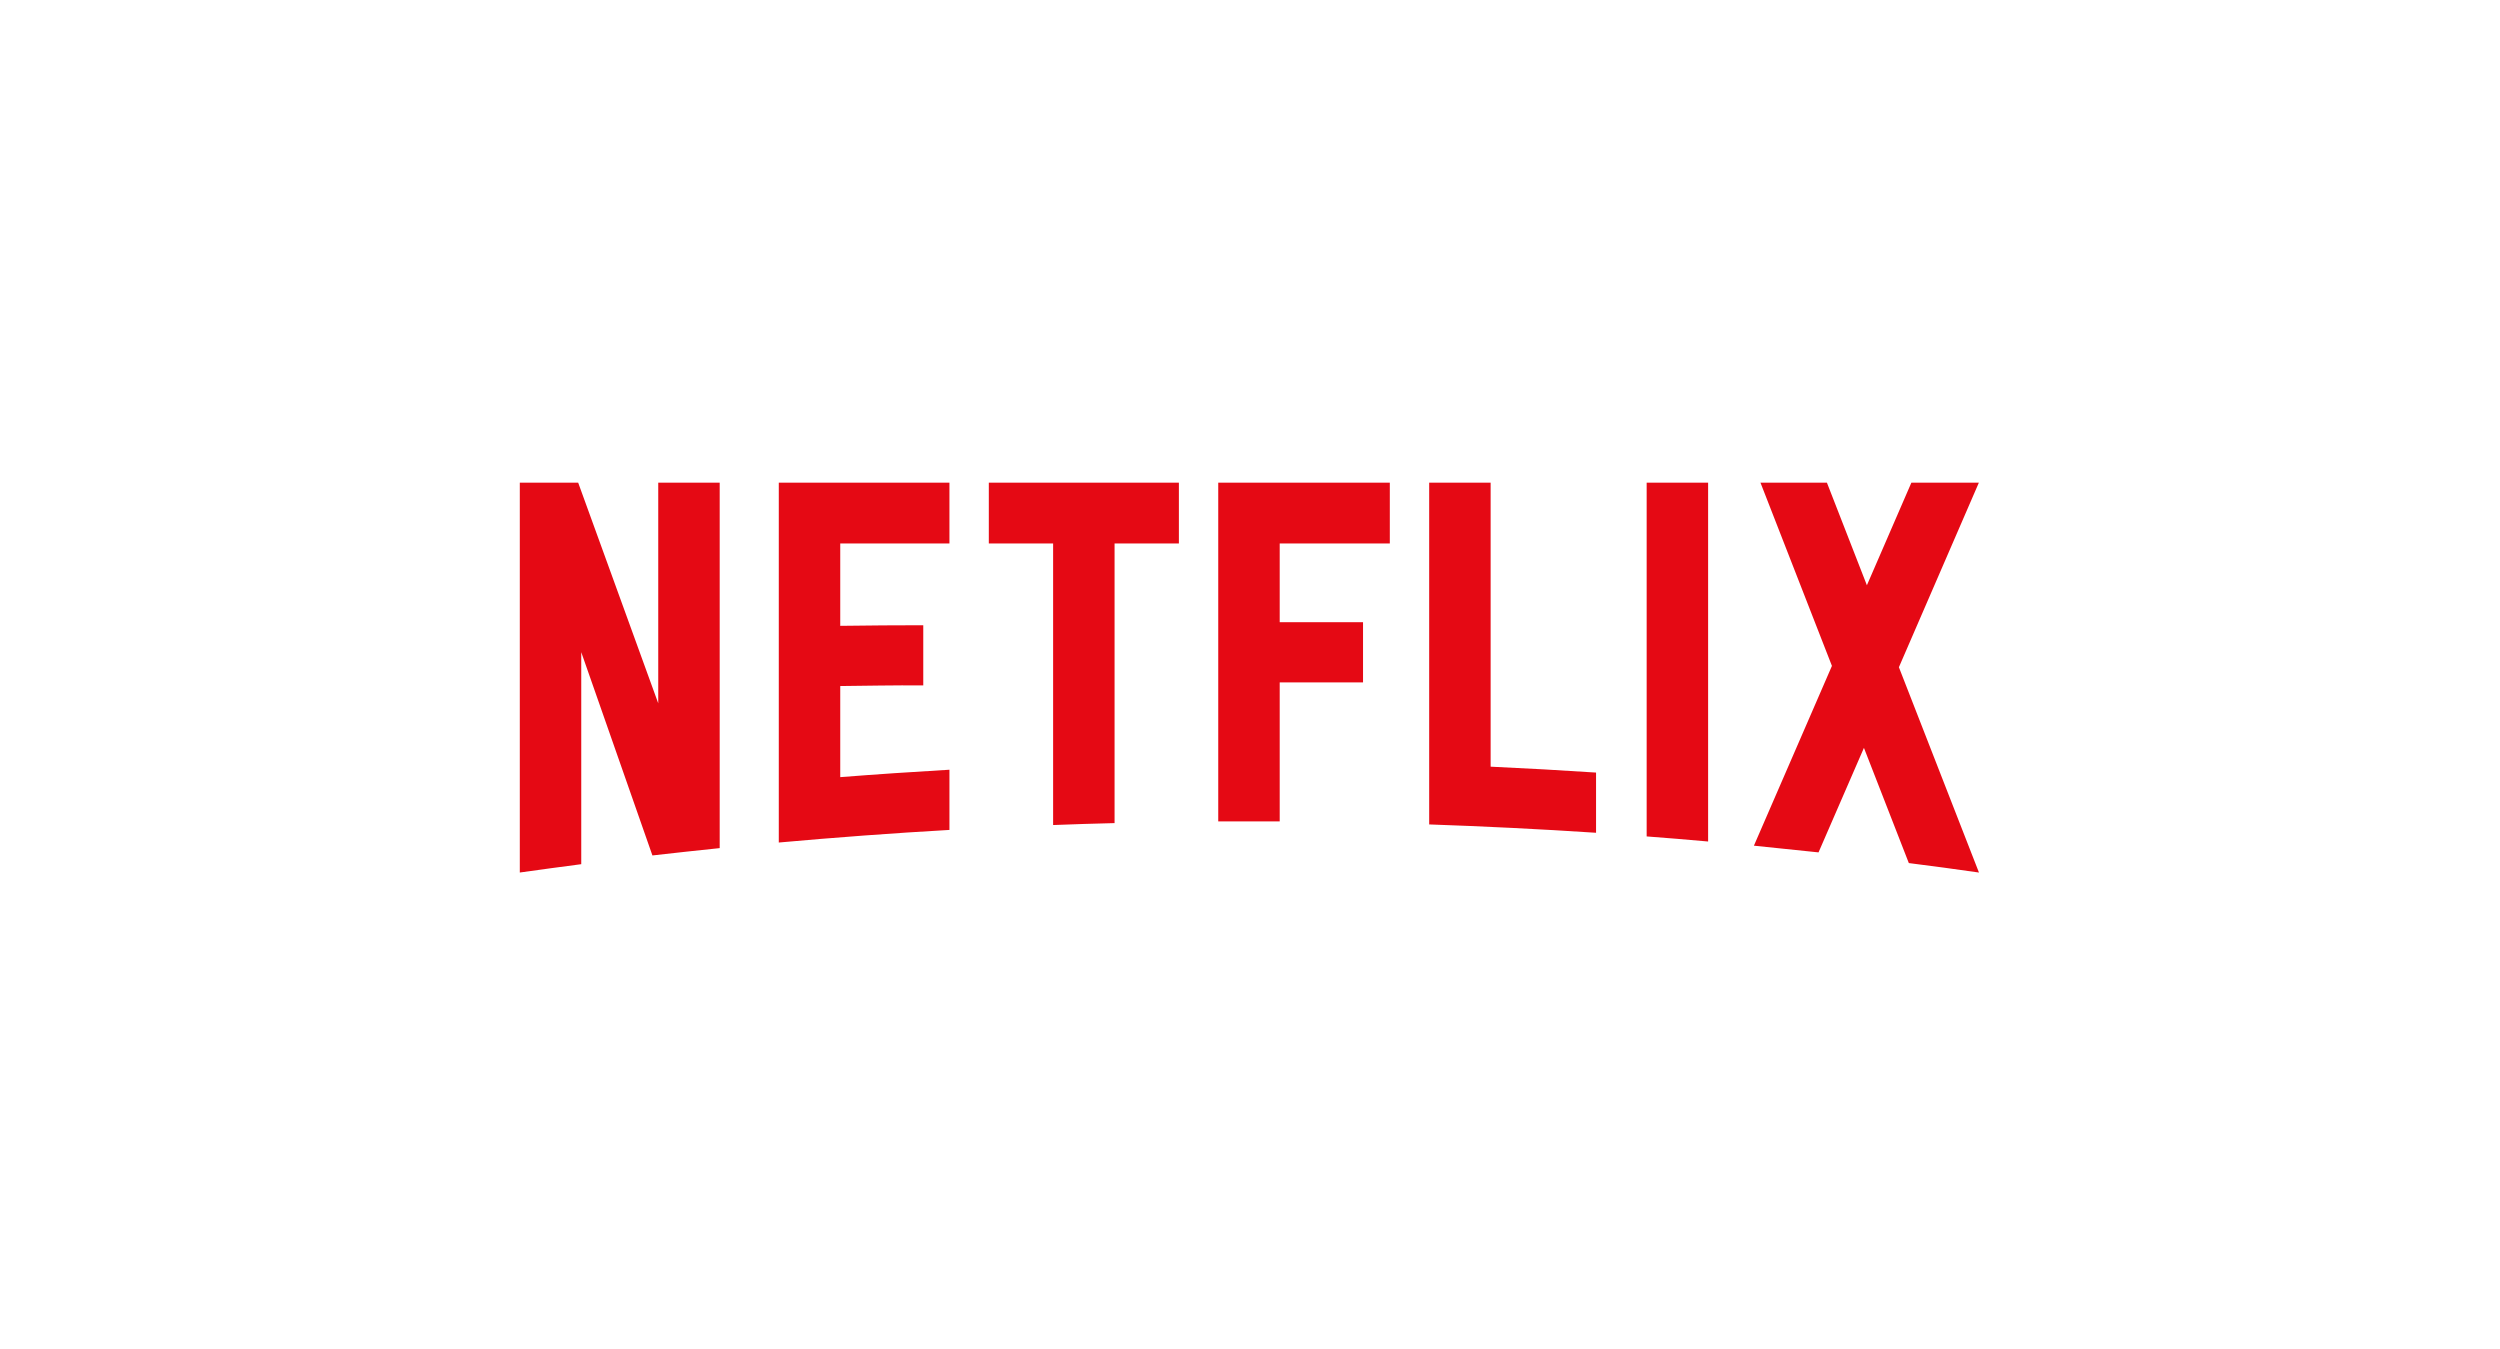 <?xml version="1.0" encoding="UTF-8"?>
<svg width="202px" height="109px" viewBox="0 0 202 109" version="1.1" xmlns="http://www.w3.org/2000/svg" xmlns:xlink="http://www.w3.org/1999/xlink">
    <title>post copy 21</title>
    <g id="post-copy-21" stroke="none" stroke-width="1" fill="none" fill-rule="evenodd">
        <g id="netflix" transform="translate(42, 39)" fill="#E50914" fill-rule="nonzero">
            <path d="M91.05,28.583 C92.711,28.707 94.363,28.846 96.016,28.994 L96.016,0 L91.05,0 L91.05,28.583 Z M11.186,17.829 L4.717,0 L0,0 L0,31.5 C1.652,31.27 3.305,31.04 4.965,30.826 L4.965,13.696 L10.715,30.12 C12.524,29.914 14.334,29.717 16.151,29.528 L16.151,0 L11.186,0 L11.186,17.829 Z M20.926,29.076 C25.503,28.665 30.097,28.32 34.715,28.058 L34.715,23.194 C31.765,23.366 28.824,23.563 25.892,23.793 L25.892,16.432 C27.816,16.415 30.353,16.358 32.6,16.383 L32.6,11.519 C30.807,11.511 27.924,11.543 25.892,11.568 L25.892,4.913 L34.715,4.913 L34.715,0 L20.926,0 L20.926,29.076 Z M37.896,4.913 L43.092,4.913 L43.092,27.663 C44.744,27.597 46.397,27.548 48.057,27.507 L48.057,4.913 L53.254,4.913 L53.254,0 L37.896,0 L37.896,4.913 Z M56.434,27.367 L61.4,27.367 L61.4,16.136 L68.133,16.136 L68.133,11.272 L61.4,11.272 L61.4,4.913 L70.297,4.913 L70.297,0 L56.434,0 L56.434,27.367 Z M117.892,0 L112.439,0 L108.845,8.29 L105.615,0 L100.246,0 L106.02,14.805 L99.716,29.331 C101.46,29.504 103.195,29.684 104.937,29.873 L108.606,21.427 L112.233,30.736 C114.124,30.974 116.008,31.229 117.892,31.5 L117.9,31.5 L111.431,14.912 L117.892,0 Z M78.443,0 L73.478,0 L73.478,27.614 C77.989,27.77 82.483,27.992 86.961,28.288 L86.961,23.424 C84.127,23.235 81.293,23.079 78.443,22.947 L78.443,0 Z" id="Shape"></path>
        </g>
    </g>
</svg>